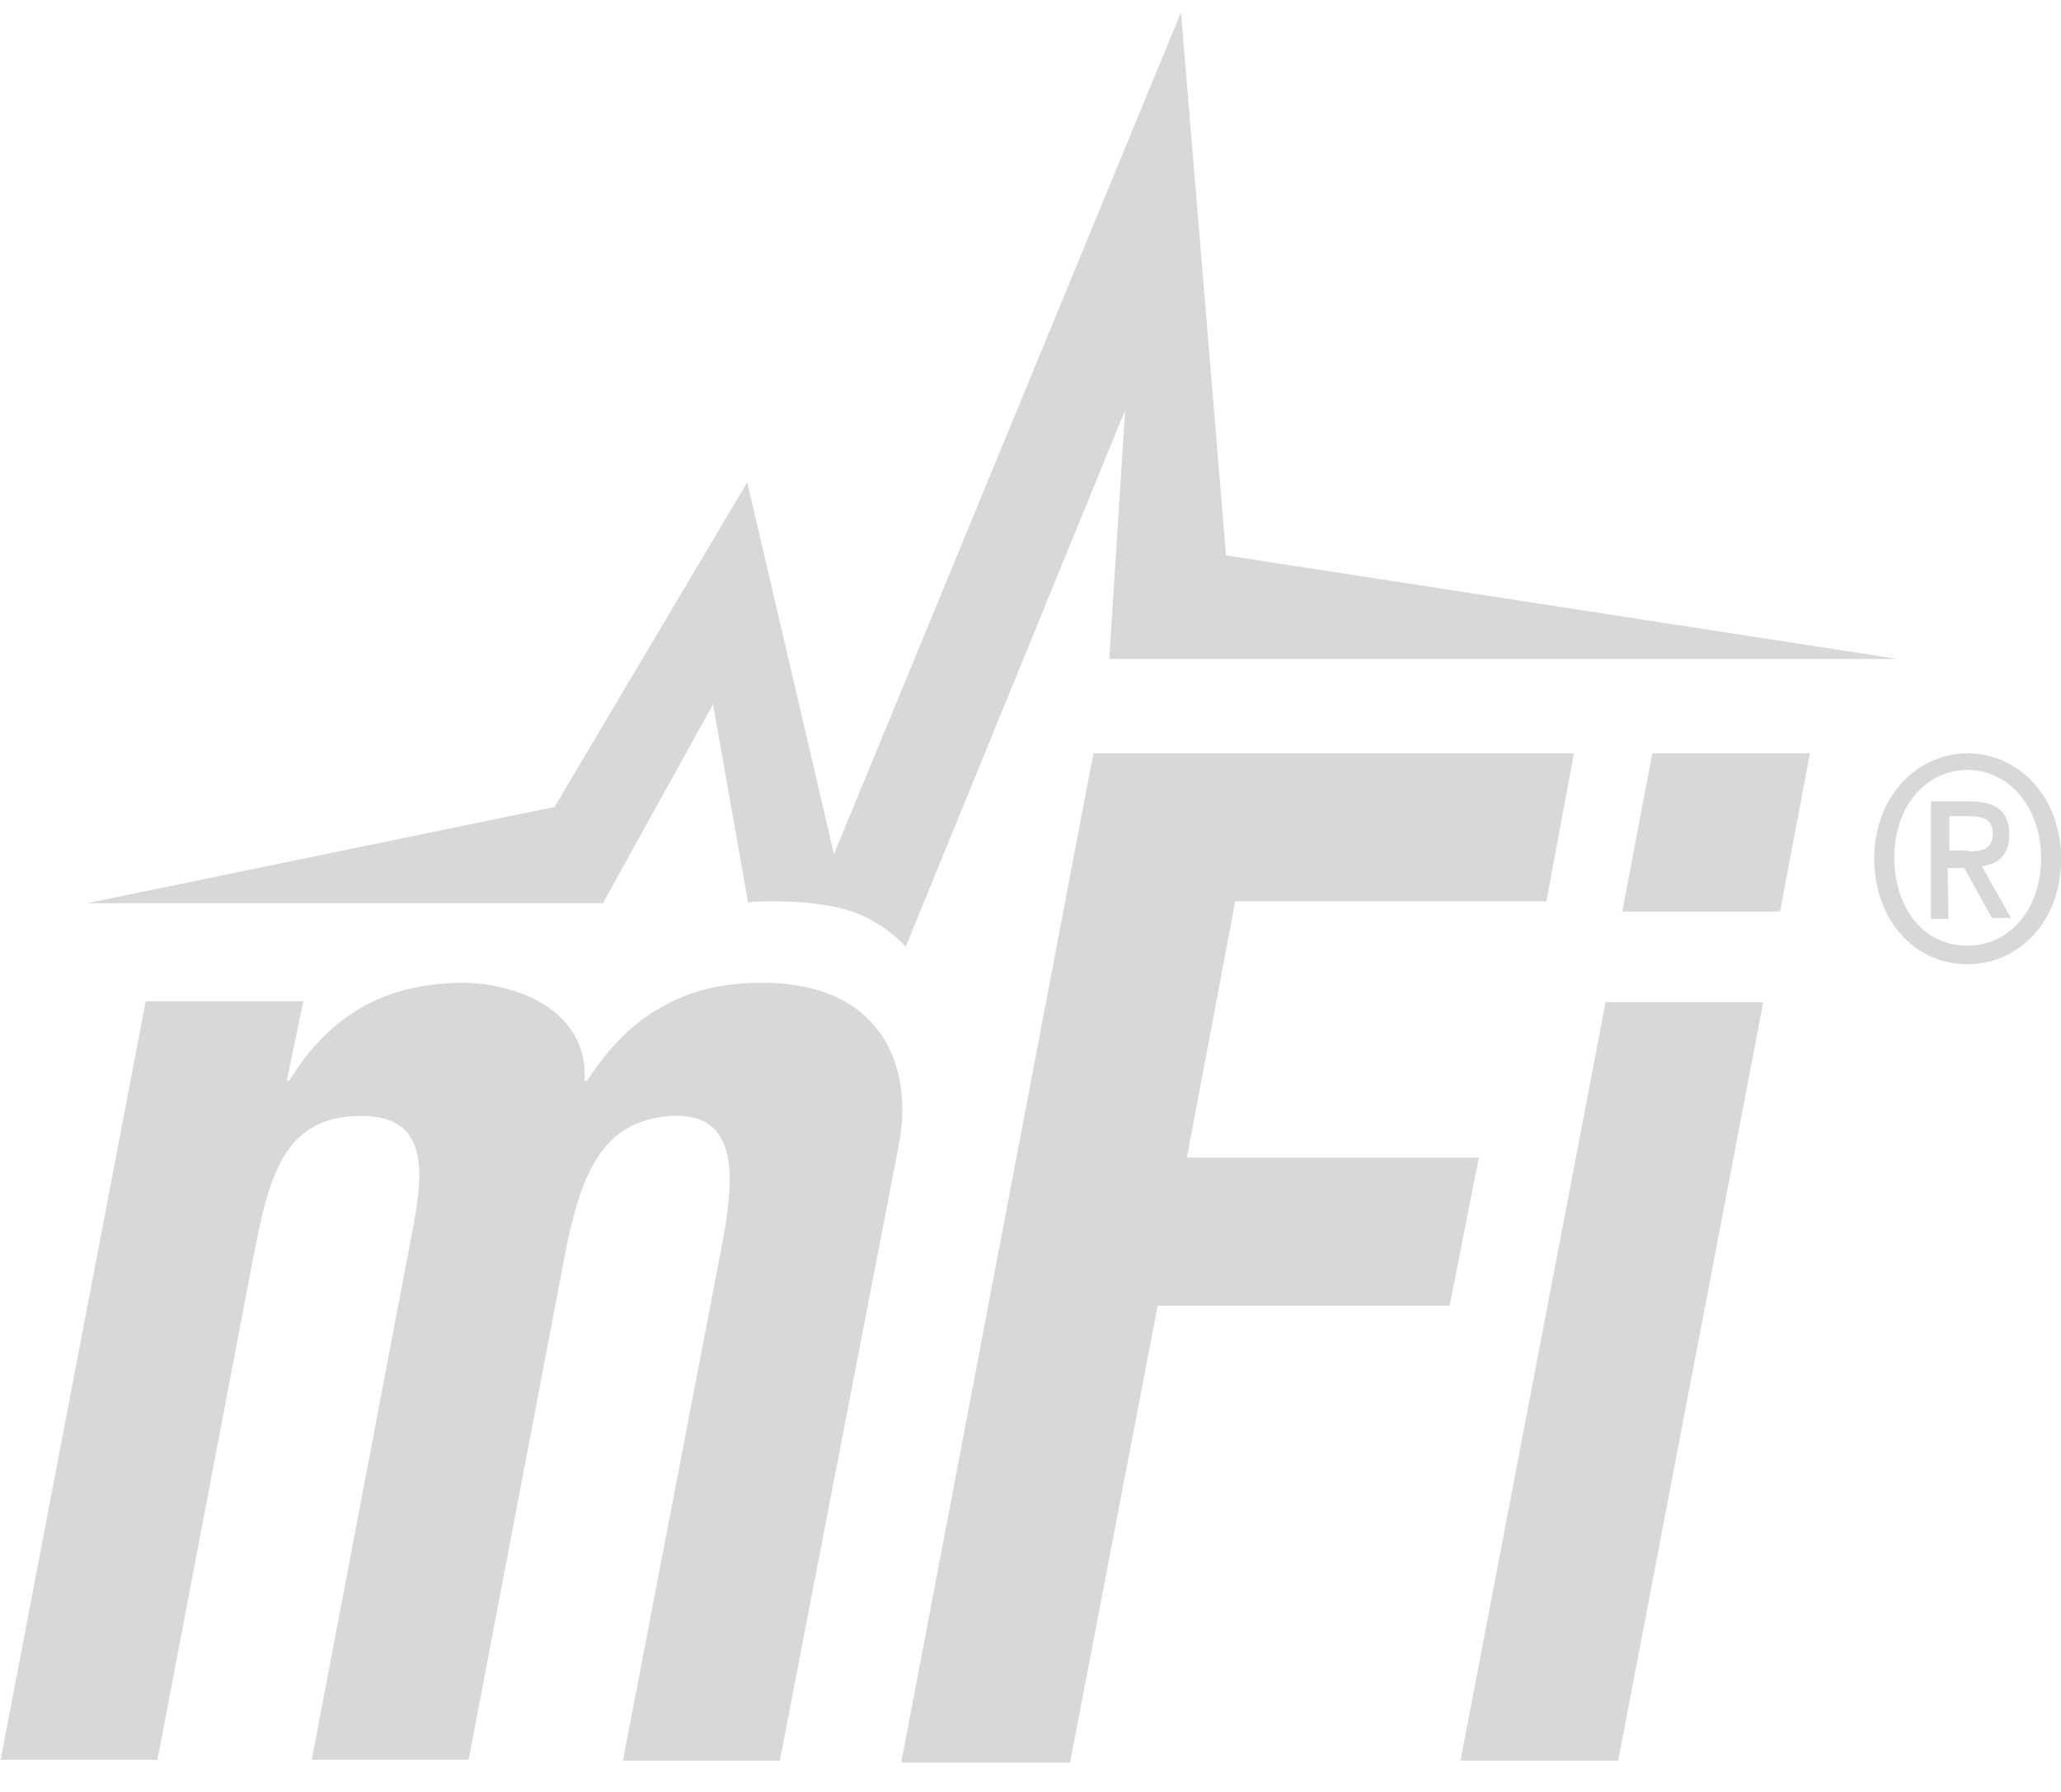 <?xml version="1.0" encoding="UTF-8" standalone="no"?>
<svg width="46px" height="40px" viewBox="0 0 46 40" version="1.1" xmlns="http://www.w3.org/2000/svg" xmlns:xlink="http://www.w3.org/1999/xlink" xmlns:sketch="http://www.bohemiancoding.com/sketch/ns">
    <!-- Generator: Sketch 3.3.3 (12081) - http://www.bohemiancoding.com/sketch -->
    <title>mfi</title>
    <desc>Created with Sketch.</desc>
    <defs></defs>
    <g id="Page-1" stroke="none" stroke-width="1" fill="none" fill-rule="evenodd" sketch:type="MSPage">
        <g id="Artboard-1" sketch:type="MSArtboardGroup" transform="translate(-822, -530)" fill="#D8D8D8">
            <g id="mfi-+-Rectangle" sketch:type="MSLayerGroup" transform="translate(802, 525)">
                <g id="mfi" transform="translate(19, 4)" sketch:type="MSShapeGroup">
                    <g transform="translate(0.444, 0.544)" id="Shape">
                        <g>
                            <path d="M6.956,24.582 L7.012,24.582 C8.148,22.723 9.637,22.434 10.773,22.393 C12.058,22.372 13.696,22.992 13.603,24.582 L13.659,24.582 C14.143,23.838 14.683,23.281 15.335,22.93 C15.986,22.558 16.712,22.393 17.569,22.393 C20.175,22.393 20.957,24.189 20.622,25.986 L17.96,39.759 L14.459,39.759 L16.656,28.319 C16.954,26.791 17.085,25.284 15.539,25.366 C13.994,25.47 13.51,26.626 13.137,28.608 L11.015,39.739 L7.515,39.739 L9.73,28.092 C10.028,26.605 10.158,25.325 8.539,25.366 C6.882,25.408 6.546,26.729 6.193,28.608 L4.07,39.739 L0.57,39.739 L3.809,22.806 L7.328,22.806 L6.956,24.582 L6.956,24.582 Z M20.678,39.759 L24.96,17.272 L35.685,17.272 L35.07,20.576 L28.126,20.576 L27.046,26.296 L33.562,26.296 L32.911,29.6 L26.394,29.6 L24.439,39.801 L20.678,39.801 L20.678,39.759 L20.678,39.759 Z M33.153,39.759 L36.392,22.826 L39.911,22.826 L36.672,39.759 L33.153,39.759 L33.153,39.759 Z M36.765,20.803 L37.435,17.272 L40.954,17.272 L40.284,20.803 L36.765,20.803 L36.765,20.803 Z M26.915,0.731 L19.17,19.523 L17.234,11.221 L12.933,18.469 L2.506,20.617 L14.013,20.617 L16.47,16.177 L17.252,20.596 C17.252,20.596 18.909,20.452 19.878,20.927 C20.455,21.216 20.771,21.587 20.771,21.587 L25.668,9.611 L25.314,15.165 L42.909,15.165 L27.921,12.853 L26.915,0.731 L26.915,0.731 Z M44.473,21.98 C43.263,21.98 42.388,20.968 42.388,19.626 C42.388,18.222 43.356,17.272 44.473,17.272 C45.59,17.272 46.558,18.222 46.558,19.626 C46.558,21.051 45.59,21.98 44.473,21.98 L44.473,21.98 Z M44.473,17.643 C43.542,17.643 42.835,18.449 42.835,19.605 C42.835,20.679 43.449,21.567 44.473,21.567 C45.385,21.567 46.111,20.782 46.111,19.605 C46.111,18.469 45.385,17.643 44.473,17.643 L44.473,17.643 Z M44.045,20.968 L43.654,20.968 L43.654,18.345 L44.547,18.345 C45.106,18.345 45.404,18.573 45.404,19.089 C45.404,19.543 45.143,19.75 44.789,19.791 L45.441,20.947 L45.013,20.947 L44.398,19.832 L44.026,19.832 L44.045,20.968 L44.045,20.968 Z M44.492,19.461 C44.789,19.461 45.032,19.419 45.032,19.048 C45.032,18.717 44.752,18.676 44.529,18.676 L44.063,18.676 L44.063,19.44 L44.492,19.44 L44.492,19.461 L44.492,19.461 Z"></path>
                        </g>
                    </g>
                </g>
            </g>
        </g>
    </g>
</svg>